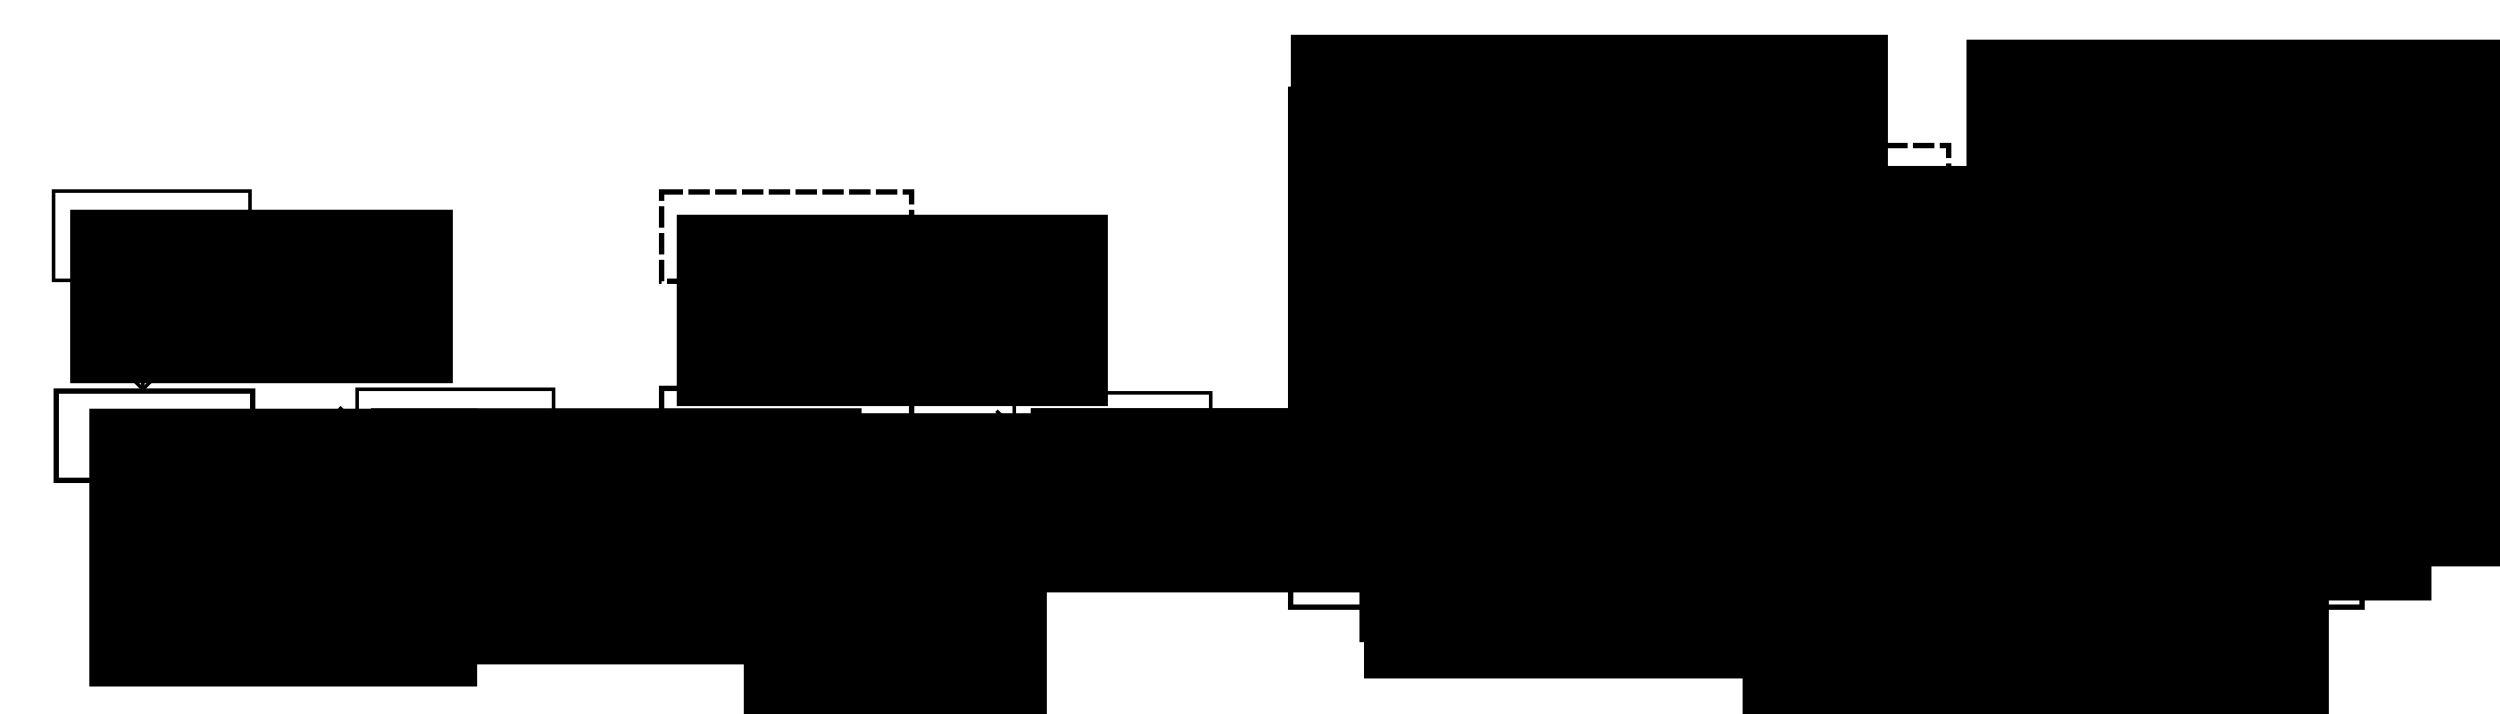<?xml version="1.0" encoding="UTF-8" standalone="no"?>
<!-- Created with Inkscape (http://www.inkscape.org/) -->
<svg
   xmlns:dc="http://purl.org/dc/elements/1.1/"
   xmlns:cc="http://creativecommons.org/ns#"
   xmlns:rdf="http://www.w3.org/1999/02/22-rdf-syntax-ns#"
   xmlns:svg="http://www.w3.org/2000/svg"
   xmlns="http://www.w3.org/2000/svg"
   xmlns:sodipodi="http://sodipodi.sourceforge.net/DTD/sodipodi-0.dtd"
   xmlns:inkscape="http://www.inkscape.org/namespaces/inkscape"
   width="700"
   height="200"
   id="svg2"
   inkscape:label="Pozadí"
   sodipodi:version="0.32"
   inkscape:version="0.46"
   sodipodi:docbase="D:\Prezentace"
   sodipodi:docname="schema.svg"
   inkscape:output_extension="org.inkscape.output.svg.inkscape"
   version="1.0"
   sodipodi:modified="true">
  <defs
     id="defs3">
    <inkscape:perspective
       sodipodi:type="inkscape:persp3d"
       inkscape:vp_x="0 : 100 : 1"
       inkscape:vp_y="0 : 1000 : 0"
       inkscape:vp_z="700 : 100 : 1"
       inkscape:persp3d-origin="350 : 66.666667 : 1"
       id="perspective142" />
  </defs>
  <sodipodi:namedview
     id="base"
     pagecolor="#ffffff"
     bordercolor="#666666"
     borderopacity="1.0"
     inkscape:pageopacity="0.0"
     inkscape:pageshadow="2"
     inkscape:zoom="1.979899"
     inkscape:cx="379.04061"
     inkscape:cy="61.494588"
     inkscape:document-units="px"
     inkscape:current-layer="layer1"
     showgrid="true"
     inkscape:object-bbox="false"
     inkscape:grid-points="true"
     gridtolerance="10000"
     inkscape:window-width="1440"
     inkscape:window-height="878"
     inkscape:window-x="0"
     inkscape:window-y="0"
     width="700px"
     height="200px" />
  <g
     inkscape:label="Vrstva 1"
     inkscape:groupmode="layer"
     id="layer1">
    <flowRoot
       xml:space="preserve"
       id="flowRoot2261"
       transform="translate(49.959,54.568)"
       style="text-anchor:start;text-align:start;writing-mode:lr;line-height:125%"><flowRegion
         id="flowRegion2263"><rect
           id="rect2265"
           width="129.821"
           height="54.107"
           x="331.964"
           y="81.291"
           style="text-anchor:start;text-align:start;writing-mode:lr;line-height:125%" /></flowRegion><flowPara
         id="flowPara2298">fbc - file</flowPara></flowRoot>    <rect
       style="fill:none;fill-opacity:0;fill-rule:nonzero;stroke:#000000;stroke-width:1;stroke-miterlimit:4;stroke-dasharray:none;stroke-dashoffset:0;stroke-opacity:1;text-anchor:start;text-align:start;writing-mode:lr;line-height:125%"
       id="rect2305"
       width="55"
       height="25"
       x="376.879"
       y="129.505" />
    <g
       id="g5389"
       transform="translate(91.879,-202.857)">
      <flowRoot
         transform="translate(110.1,229.9)"
         id="flowRoot2277"
         xml:space="preserve"><flowRegion
           id="flowRegion2279"><rect
             y="78.434"
             x="398.929"
             height="48.571"
             width="105.179"
             id="rect2281" /></flowRegion><flowPara
           id="flowPara2283">tic - file</flowPara></flowRoot>      <rect
         y="302.362"
         x="500"
         height="25"
         width="55"
         id="rect2307"
         style="fill:none;fill-opacity:0;fill-rule:nonzero;stroke:#000000;stroke-width:1;stroke-miterlimit:4;stroke-dasharray:1, 2;stroke-dashoffset:0;stroke-opacity:1" />
    </g>
    <g
       id="g5375"
       transform="translate(241.779,-227.757)">
      <flowRoot
         transform="translate(-21.561,119.246)"
         id="flowRoot2285"
         xml:space="preserve"><flowRegion
           id="flowRegion2287"><rect
             y="184.148"
             x="380.893"
             height="52.5"
             width="127.679"
             id="rect2289" /></flowRegion><flowPara
           id="flowPara2291">fic - file</flowPara></flowRoot>      <rect
         y="297.262"
         x="350.1"
         height="25"
         width="55"
         id="rect2309"
         style="fill:none;fill-opacity:0;fill-rule:nonzero;stroke:#000000;stroke-width:1;stroke-miterlimit:4;stroke-dasharray:1, 2;stroke-dashoffset:0;stroke-opacity:1" />
    </g>
    <g
       id="g9493"
       transform="translate(437.399,8.138)">
      <flowRoot
         transform="translate(-173.217,-62.271)"
         id="flowRoot2295"
         xml:space="preserve"><flowRegion
           id="flowRegion2297"><rect
             y="209.39"
             x="223.749"
             height="73.236"
             width="164.15"
             id="rect2299" /></flowRegion><flowPara
           id="flowPara2301">pos - file</flowPara></flowRoot>      <rect
         y="141.862"
         x="45.5"
         height="25"
         width="55"
         id="rect2313"
         style="fill:none;fill-opacity:0;fill-rule:nonzero;stroke:#000000;stroke-width:1;stroke-miterlimit:4;stroke-dasharray:none;stroke-dashoffset:0;stroke-opacity:1" />
    </g>
    <g
       id="g4377"
       transform="translate(135.729,-76.707)">
      <flowRoot
         transform="translate(-9.336,-10.968)"
         id="flowRoot2233"
         xml:space="preserve"><flowRegion
           id="flowRegion2235"><rect
             y="135.041"
             x="353.036"
             height="53.214"
             width="86.25"
             id="rect2237" /></flowRegion><flowPara
           id="flowPara2239">flow ini - file</flowPara></flowRoot>      <rect
         y="117.462"
         x="339.9"
         height="25"
         width="70"
         id="rect2315"
         style="fill:none;fill-opacity:0;fill-rule:nonzero;stroke:#000000;stroke-width:1.5;stroke-miterlimit:4;stroke-dasharray:6, 1.5;stroke-dashoffset:0;stroke-opacity:1" />
    </g>
    <g
       id="g5382"
       transform="translate(166.779,-262.757)">
      <flowRoot
         transform="translate(112.987,127.878)"
         id="flowRoot2269"
         xml:space="preserve"><flowRegion
           id="flowRegion2271"><rect
             y="180.219"
             x="317.857"
             height="59.821"
             width="133.75"
             id="rect2273" /></flowRegion><flowPara
           id="flowPara2275">tbc - file</flowPara></flowRoot>      <rect
         y="302.262"
         x="425.1"
         height="25"
         width="55"
         id="rect2363"
         style="fill:none;fill-opacity:0;fill-rule:nonzero;stroke:#000000;stroke-width:1;stroke-miterlimit:4;stroke-dasharray:1, 2;stroke-dashoffset:0;stroke-opacity:1" />
    </g>
    <g
       id="g9471"
       transform="translate(275.879,-41.857)">
      <flowRoot
         transform="translate(-107.22,90.504)"
         id="flowRoot6470"
         xml:space="preserve"><flowRegion
           id="flowRegion6472"><rect
             y="51.806"
             x="310.117"
             height="67.68"
             width="202.03"
             id="rect6474" /></flowRegion><flowPara
           id="flowPara6476">FLOW123D</flowPara></flowRoot>      <rect
         y="137.612"
         x="199.75"
         height="25"
         width="70"
         id="rect6478"
         style="fill:none;fill-opacity:0;fill-rule:nonzero;stroke:#000000;stroke-width:1.5;stroke-miterlimit:4;stroke-dasharray:none;stroke-dashoffset:0;stroke-opacity:1" />
    </g>
    <g
       id="g9500"
       transform="translate(55.379,-156.357)">
      <flowRoot
         transform="translate(-128.794,82.833)"
         id="flowRoot9478"
         xml:space="preserve"><flowRegion
           id="flowRegion9480"><rect
             y="119.991"
             x="454.064"
             height="133.34"
             width="176.272"
             id="rect9482" /></flowRegion><flowPara
           id="flowPara9484">mtr - file</flowPara></flowRoot>      <rect
         y="196.862"
         x="320.5"
         height="25"
         width="55"
         id="rect9491"
         style="fill:none;fill-opacity:0;fill-rule:nonzero;stroke:#000000;stroke-width:1;stroke-miterlimit:4;stroke-dasharray:none;stroke-dashoffset:0;stroke-opacity:1" />
    </g>
    <g
       id="g9527"
       transform="matrix(0,1,-1,0,658.241,-314.495)">
      <path
         id="path9529"
         d="M 435,147.362 L 465,147.362"
         style="fill:none;fill-rule:evenodd;stroke:#000000;stroke-width:1px;stroke-linecap:butt;stroke-linejoin:miter;stroke-opacity:1" />
      <path
         id="path9531"
         d="M 460,152.362 L 465,147.362 L 460,142.362"
         style="fill:none;fill-rule:evenodd;stroke:#000000;stroke-width:1px;stroke-linecap:butt;stroke-linejoin:miter;stroke-opacity:1" />
    </g>
    <g
       id="g9533"
       transform="matrix(-1,0,0,1,1010.879,-41.857)">
      <path
         id="path9535"
         d="M 435,147.362 L 465,147.362"
         style="fill:none;fill-rule:evenodd;stroke:#000000;stroke-width:1px;stroke-linecap:butt;stroke-linejoin:miter;stroke-opacity:1" />
      <path
         id="path9537"
         d="M 460,152.362 L 465,147.362 L 460,142.362"
         style="fill:none;fill-rule:evenodd;stroke:#000000;stroke-width:1px;stroke-linecap:butt;stroke-linejoin:miter;stroke-opacity:1" />
    </g>
    <g
       id="g9597"
       transform="translate(-74.021,-156.957)">
      <flowRoot
         transform="translate(203.242,81.972)"
         id="flowRoot9599"
         xml:space="preserve"><flowRegion
           id="flowRegion9601"><rect
             y="150.801"
             x="250.518"
             height="71.721"
             width="137.381"
             id="rect9603" /></flowRegion><flowPara
           id="flowPara9605">msh - file</flowPara></flowRoot>      <rect
         y="227.462"
         x="449.9"
         height="25"
         width="55"
         id="rect9607"
         style="fill:none;fill-opacity:0;fill-rule:nonzero;stroke:#000000;stroke-width:1;stroke-miterlimit:4;stroke-dasharray:none;stroke-dashoffset:0;stroke-opacity:1" />
    </g>
    <g
       id="g9609"
       transform="translate(-173.221,-137.757)">
      <flowRoot
         transform="translate(308.097,69.701)"
         id="flowRoot9611"
         xml:space="preserve"><flowRegion
           id="flowRegion9613"><rect
             y="171.826"
             x="246.607"
             height="51.607"
             width="94.643"
             id="rect9615" /></flowRegion><flowPara
           id="flowPara9617">ngh - file</flowPara></flowRoot>      <rect
         y="237.262"
         x="550.1"
         height="25"
         width="55"
         id="rect9619"
         style="fill:none;fill-opacity:0;fill-rule:nonzero;stroke:#000000;stroke-width:1;stroke-miterlimit:4;stroke-dasharray:none;stroke-dashoffset:0;stroke-opacity:1" />
    </g>
    <rect
       style="fill:none;fill-opacity:0;fill-rule:nonzero;stroke:#000000;stroke-width:1.5;stroke-miterlimit:4;stroke-dasharray:none;stroke-dashoffset:0;stroke-opacity:1"
       id="rect9625"
       width="85"
       height="145"
       x="361.379"
       y="25.005" />
    <flowRoot
       xml:space="preserve"
       id="flowRoot9629"
       transform="translate(-91.112,-130.957)"
       style="text-align:start;line-height:125%;writing-mode:lr-tb;text-anchor:start"><flowRegion
         id="flowRegion9631"><rect
           id="rect9633"
           width="167.18"
           height="124.249"
           x="452.548"
           y="140.7"
           style="text-align:start;line-height:125%;writing-mode:lr-tb;text-anchor:start" /></flowRegion><flowPara
         id="flowPara2514">Required inputs</flowPara></flowRoot>    <flowRoot
       xml:space="preserve"
       id="flowRoot9637"
       transform="translate(88.472,-179.594)"
       style="text-align:start;line-height:125%;writing-mode:lr-tb;text-anchor:start"><flowRegion
         id="flowRegion9639"><rect
           id="rect9641"
           width="150.513"
           height="147.482"
           x="462.145"
           y="190.702"
           style="text-align:start;line-height:125%;writing-mode:lr-tb;text-anchor:start" /></flowRegion><flowPara
         id="flowPara2516">Problem dependent inputs</flowPara></flowRoot>    <rect
       style="fill:none;fill-opacity:0;fill-rule:nonzero;stroke:#000000;stroke-width:1.5;stroke-miterlimit:4;stroke-dasharray:none;stroke-dashoffset:0;stroke-opacity:1"
       id="rect9645"
       width="85"
       height="145"
       x="576.379"
       y="25.005" />
    <g
       id="g9647"
       transform="translate(10.879,-41.857)">
      <path
         id="path9649"
         d="M 435,147.362 L 465,147.362"
         style="fill:none;fill-rule:evenodd;stroke:#000000;stroke-width:1px;stroke-linecap:butt;stroke-linejoin:miter;stroke-opacity:1" />
      <path
         id="path9651"
         d="M 460,152.362 L 465,147.362 L 460,142.362"
         style="fill:none;fill-rule:evenodd;stroke:#000000;stroke-width:1px;stroke-linecap:butt;stroke-linejoin:miter;stroke-opacity:1" />
    </g>
    <g
       id="g9653"
       transform="matrix(0,1,-1,0,658.241,-369.495)">
      <path
         id="path9655"
         d="M 435,147.362 L 465,147.362"
         style="fill:none;fill-rule:evenodd;stroke:#000000;stroke-width:1px;stroke-linecap:butt;stroke-linejoin:miter;stroke-opacity:1" />
      <path
         id="path9657"
         d="M 460,152.362 L 465,147.362 L 460,142.362"
         style="fill:none;fill-rule:evenodd;stroke:#000000;stroke-width:1px;stroke-linecap:butt;stroke-linejoin:miter;stroke-opacity:1" />
    </g>
    <g
       id="g2292"
       transform="translate(-45,43.5)">
      <g
         transform="translate(-469.9,-162.462)"
         id="g6397">
        <flowRoot
           xml:space="preserve"
           id="flowRoot2217"
           transform="translate(285.623,69.969)"><flowRegion
             id="flowRegion2219"><rect
               id="rect2221"
               width="107.143"
               height="48.571"
               x="248.929"
               y="107.719" /></flowRegion><flowPara
             id="flowPara2223">geo - file</flowPara></flowRoot>        <rect
           style="fill:none;fill-opacity:0;fill-rule:nonzero;stroke:#000000;stroke-width:1;stroke-miterlimit:4;stroke-dasharray:none;stroke-dashoffset:0;stroke-opacity:1"
           id="rect2293"
           width="55"
           height="25"
           x="529.9"
           y="172.462" />
      </g>
      <g
         transform="translate(-221.1,-170.762)"
         id="g6411">
        <flowRoot
           xml:space="preserve"
           id="flowRoot2249"
           transform="translate(308.097,69.701)"><flowRegion
             id="flowRegion2251"><rect
               id="rect2253"
               width="94.643"
               height="51.607"
               x="246.607"
               y="171.826" /></flowRegion><flowPara
             id="flowPara2255">ngh - file</flowPara></flowRoot>        <rect
           style="fill:none;fill-opacity:0;fill-rule:nonzero;stroke:#000000;stroke-width:1;stroke-miterlimit:4;stroke-dasharray:none;stroke-dashoffset:0;stroke-opacity:1"
           id="rect2311"
           width="55"
           height="25"
           x="550.1"
           y="237.262" />
      </g>
      <g
         transform="translate(45.25,-37.112)"
         id="g4384">
        <flowRoot
           xml:space="preserve"
           id="flowRoot2241"
           transform="translate(-149.328,-107.725)"><flowRegion
             id="flowRegion2243"><rect
               id="rect2245"
               width="120.714"
               height="53.571"
               x="338.571"
               y="161.469" /></flowRegion><flowPara
             id="flowPara2247">ngh ini - file</flowPara></flowRoot>        <rect
           style="fill:none;fill-opacity:0;fill-rule:nonzero;stroke:#000000;stroke-width:1.5;stroke-miterlimit:4;stroke-dasharray:6, 1.5;stroke-dashoffset:0;stroke-opacity:1"
           id="rect2317"
           width="70"
           height="25"
           x="185"
           y="47.362" />
      </g>
      <g
         transform="translate(-304.9,-161.962)"
         id="g6418">
        <flowRoot
           xml:space="preserve"
           id="flowRoot2225"
           transform="translate(203.242,81.972)"><flowRegion
             id="flowRegion2227"><rect
               id="rect2229"
               width="137.381"
               height="71.721"
               x="250.518"
               y="150.801" /></flowRegion><flowPara
             id="flowPara2231">msh - file</flowPara></flowRoot>        <rect
           style="fill:none;fill-opacity:0;fill-rule:nonzero;stroke:#000000;stroke-width:1;stroke-miterlimit:4;stroke-dasharray:none;stroke-dashoffset:0;stroke-opacity:1"
           id="rect2361"
           width="55"
           height="25"
           x="449.9"
           y="227.462" />
      </g>
      <g
         transform="translate(-65,-95.612)"
         id="g6448">
        <flowRoot
           xml:space="preserve"
           id="flowRoot2421"
           transform="translate(-97.832,-79.711)"><flowRegion
             id="flowRegion2423"><rect
               id="rect2425"
               width="108.591"
               height="77.782"
               x="232.84"
               y="246.26" /></flowRegion><flowPara
             id="flowPara2427">GMSH</flowPara></flowRoot>        <rect
           style="fill:none;fill-opacity:0;fill-rule:nonzero;stroke:#000000;stroke-width:1.5;stroke-miterlimit:4;stroke-dasharray:none;stroke-dashoffset:0;stroke-opacity:1"
           id="rect6425"
           width="55"
           height="25"
           x="125.75"
           y="161.612" />
      </g>
      <g
         transform="translate(29.5,28.638)"
         id="g9464">
        <flowRoot
           xml:space="preserve"
           id="flowRoot6455"
           transform="translate(-38.373,-127.437)"><flowRegion
             id="flowRegion6457"><rect
               id="rect6459"
               width="84.853"
               height="84.348"
               x="262.135"
               y="171.004" /></flowRegion><flowPara
             id="flowPara6461">NGH</flowPara></flowRoot>        <rect
           style="fill:none;fill-opacity:0;fill-rule:nonzero;stroke:#000000;stroke-width:1.5;stroke-miterlimit:4;stroke-dasharray:none;stroke-dashoffset:0;stroke-opacity:1"
           id="rect9462"
           width="70"
           height="25"
           x="200.75"
           y="36.612" />
      </g>
      <g
         transform="translate(-320,-71.862)"
         id="g9517">
        <path
           style="fill:none;fill-rule:evenodd;stroke:#000000;stroke-width:1px;stroke-linecap:butt;stroke-linejoin:miter;stroke-opacity:1"
           d="M 435,147.362 L 465,147.362"
           id="path9513" />
        <path
           style="fill:none;fill-rule:evenodd;stroke:#000000;stroke-width:1px;stroke-linecap:butt;stroke-linejoin:miter;stroke-opacity:1"
           d="M 460,152.362 L 465,147.362 L 460,142.362"
           id="path9515" />
      </g>
      <g
         transform="matrix(0,-1,1,0,-111.862,561)"
         id="g9553">
        <g
           id="g9539"
           transform="translate(60.5,49.5)">
          <path
             id="path9541"
             d="M 435,147.362 L 465,147.362"
             style="fill:none;fill-rule:evenodd;stroke:#000000;stroke-width:1px;stroke-linecap:butt;stroke-linejoin:miter;stroke-opacity:1" />
          <path
             id="path9543"
             d="M 460,152.362 L 465,147.362 L 460,142.362"
             style="fill:none;fill-rule:evenodd;stroke:#000000;stroke-width:1px;stroke-linecap:butt;stroke-linejoin:miter;stroke-opacity:1" />
        </g>
        <path
           style="fill:none;fill-rule:evenodd;stroke:#000000;stroke-width:1px;stroke-linecap:butt;stroke-linejoin:miter;stroke-opacity:1"
           d="M 500.5,191.862 L 495.5,196.862 L 500.5,201.862"
           id="path9545" />
      </g>
      <g
         transform="translate(-236,-70.862)"
         id="g9565">
        <path
           style="fill:none;fill-rule:evenodd;stroke:#000000;stroke-width:1px;stroke-linecap:butt;stroke-linejoin:miter;stroke-opacity:1"
           d="M 435,147.362 L 465,147.362"
           id="path9567" />
        <path
           style="fill:none;fill-rule:evenodd;stroke:#000000;stroke-width:1px;stroke-linecap:butt;stroke-linejoin:miter;stroke-opacity:1"
           d="M 460,152.362 L 465,147.362 L 460,142.362"
           id="path9569" />
      </g>
      <g
         transform="translate(-136,-70.862)"
         id="g9571">
        <path
           style="fill:none;fill-rule:evenodd;stroke:#000000;stroke-width:1px;stroke-linecap:butt;stroke-linejoin:miter;stroke-opacity:1"
           d="M 435,147.362 L 465,147.362"
           id="path9573" />
        <path
           style="fill:none;fill-rule:evenodd;stroke:#000000;stroke-width:1px;stroke-linecap:butt;stroke-linejoin:miter;stroke-opacity:1"
           d="M 460,152.362 L 465,147.362 L 460,142.362"
           id="path9575" />
      </g>
      <g
         transform="matrix(0,1,-1,0,412.362,-399.5)"
         id="g9659">
        <path
           style="fill:none;fill-rule:evenodd;stroke:#000000;stroke-width:1px;stroke-linecap:butt;stroke-linejoin:miter;stroke-opacity:1"
           d="M 435,147.362 L 465,147.362"
           id="path9661" />
        <path
           style="fill:none;fill-rule:evenodd;stroke:#000000;stroke-width:1px;stroke-linecap:butt;stroke-linejoin:miter;stroke-opacity:1"
           d="M 460,152.362 L 465,147.362 L 460,142.362"
           id="path9663" />
      </g>
    </g>
  </g>
</svg>
